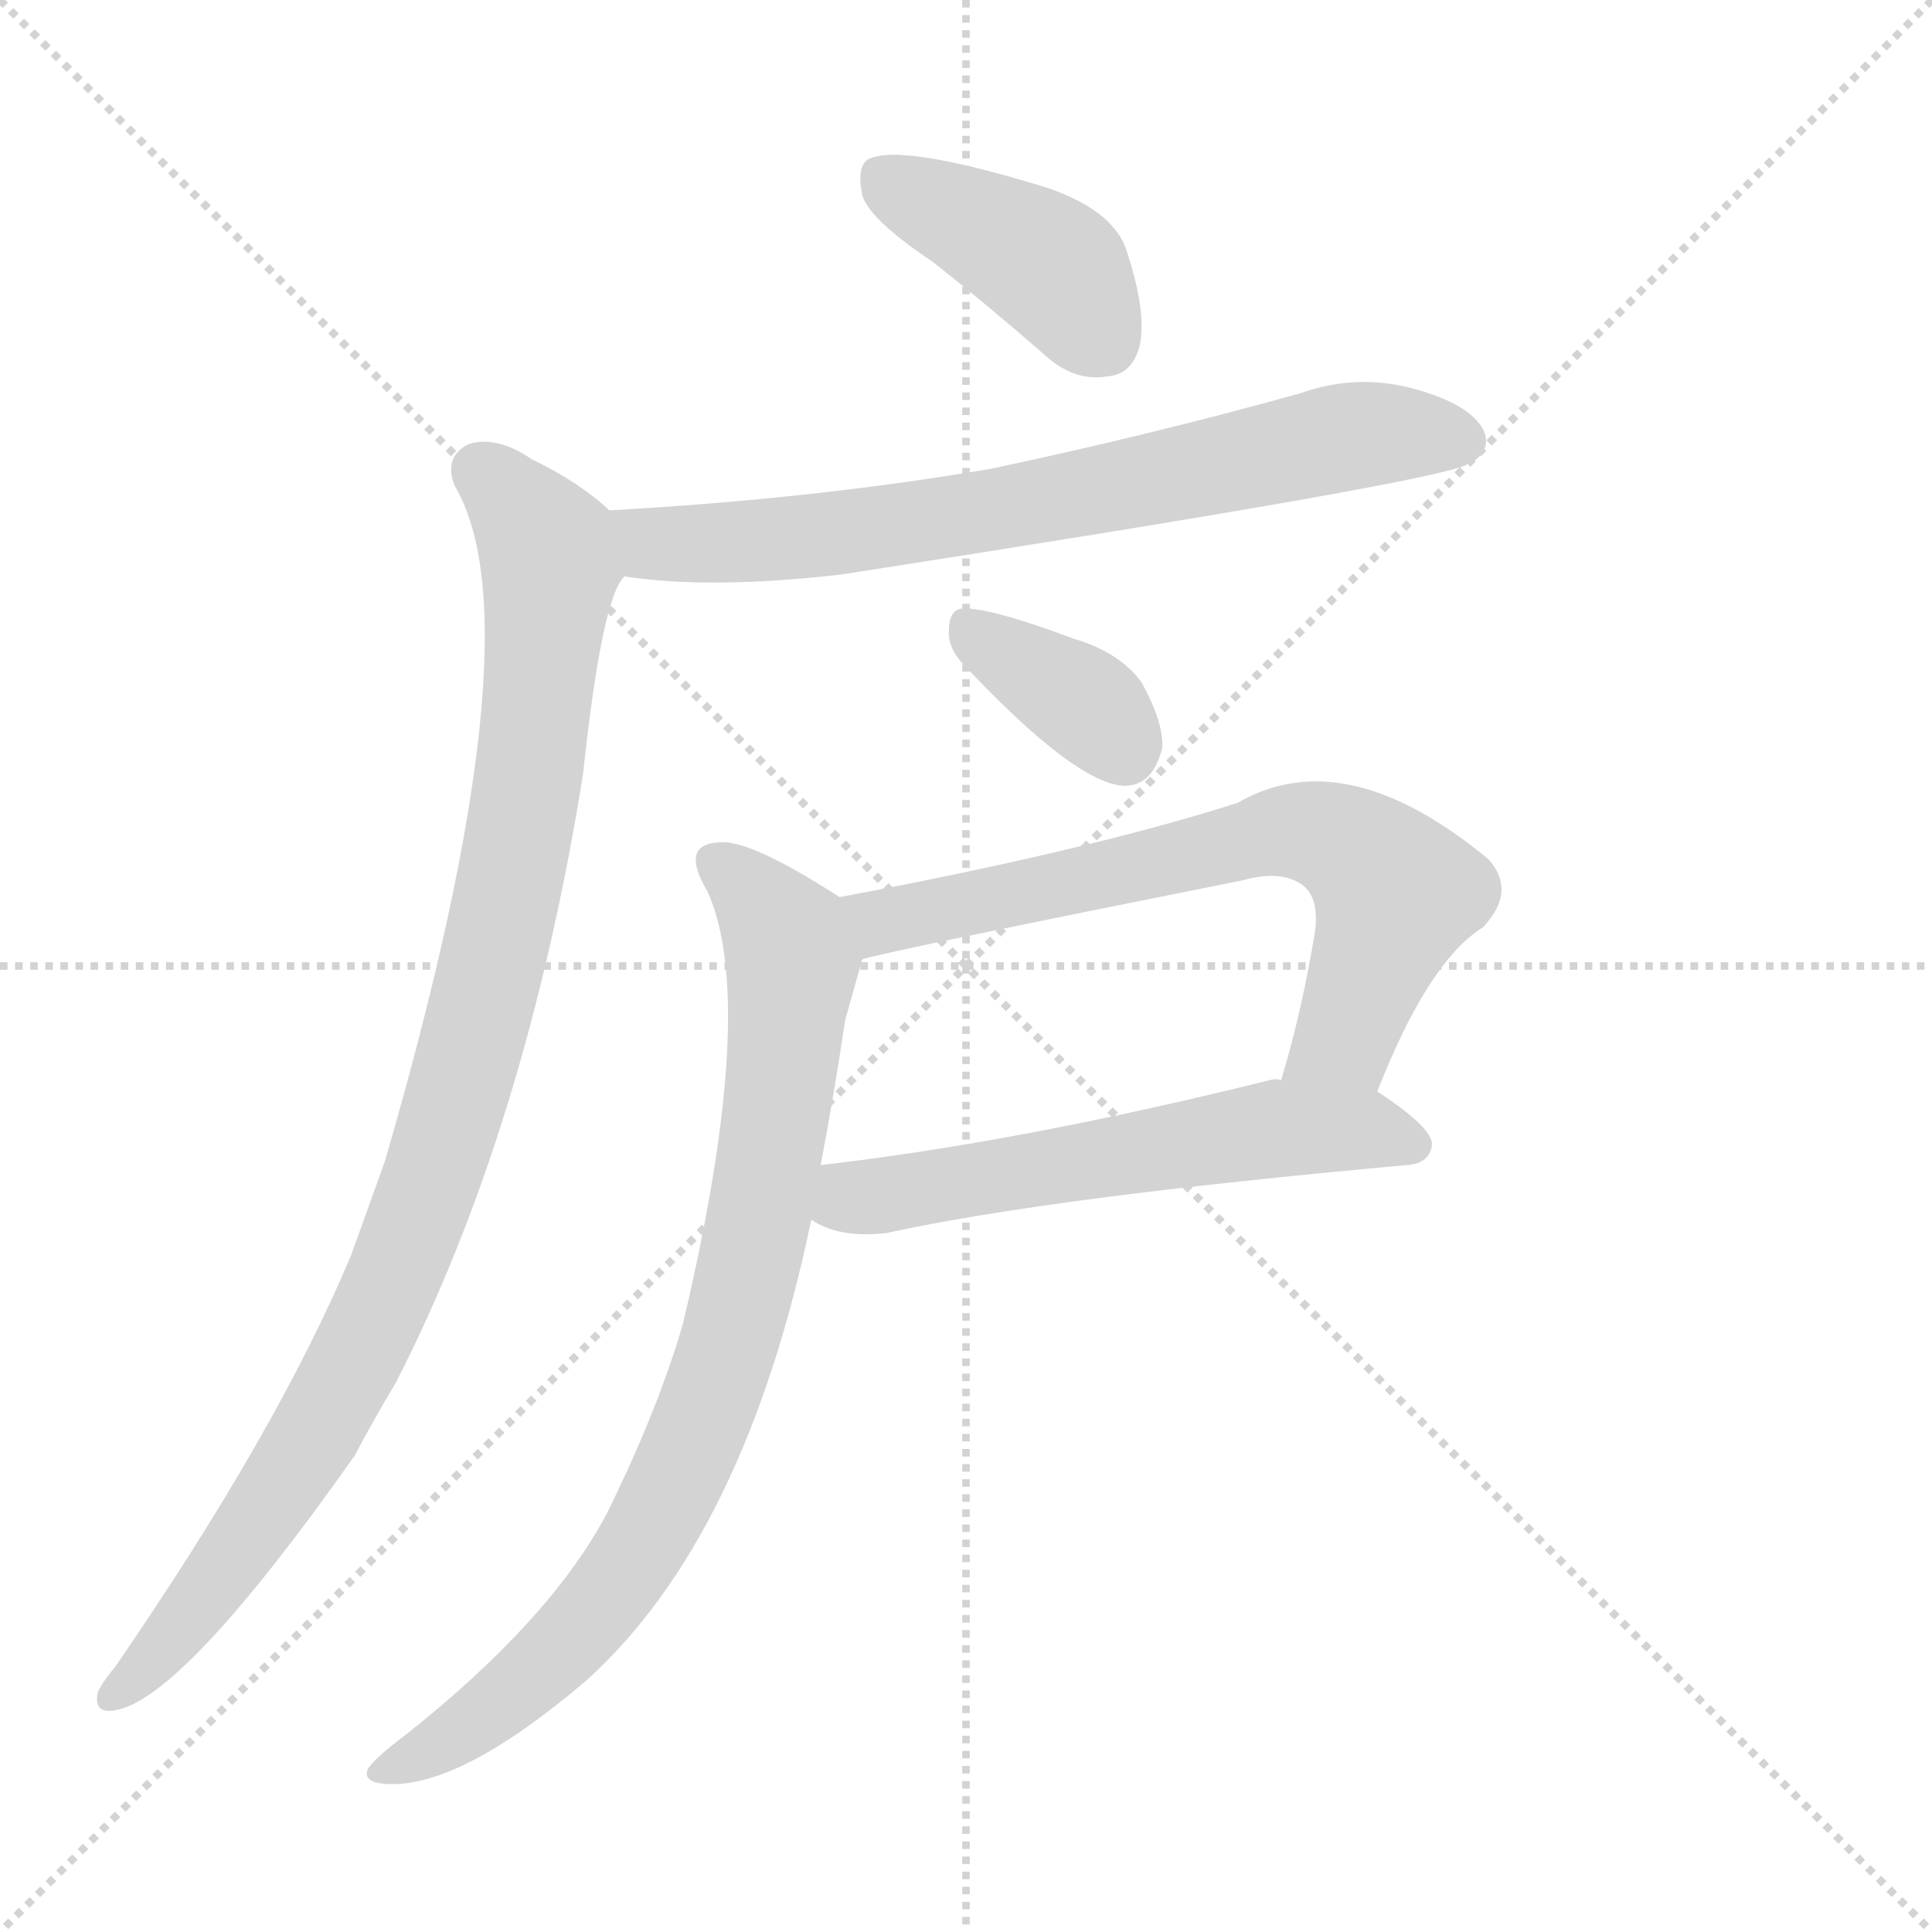 <svg xmlns="http://www.w3.org/2000/svg" version="1.1" viewBox="0 0 1024 1024">
  <g stroke="lightgray" stroke-dasharray="1,1" stroke-width="1" transform="scale(4, 4)">
    <line x1="0" y1="0" x2="256" y2="256" />
    <line x1="256" y1="0" x2="0" y2="256" />
    <line x1="128" y1="0" x2="128" y2="256" />
    <line x1="0" y1="128" x2="256" y2="128" />
  </g>
  <g transform="scale(1.0, -1.0) translate(0.0, -851.50)">
    <style type="text/css">
      
        @keyframes keyframes0 {
          from {
            stroke: blue;
            stroke-dashoffset: 408;
            stroke-width: 128;
          }
          57% {
            animation-timing-function: step-end;
            stroke: blue;
            stroke-dashoffset: 0;
            stroke-width: 128;
          }
          to {
            stroke: black;
            stroke-width: 1024;
          }
        }
        #make-me-a-hanzi-animation-0 {
          animation: keyframes0 0.582s both;
          animation-delay: 0s;
          animation-timing-function: linear;
        }
      
        @keyframes keyframes1 {
          from {
            stroke: blue;
            stroke-dashoffset: 709;
            stroke-width: 128;
          }
          70% {
            animation-timing-function: step-end;
            stroke: blue;
            stroke-dashoffset: 0;
            stroke-width: 128;
          }
          to {
            stroke: black;
            stroke-width: 1024;
          }
        }
        #make-me-a-hanzi-animation-1 {
          animation: keyframes1 0.827s both;
          animation-delay: 0.582s;
          animation-timing-function: linear;
        }
      
        @keyframes keyframes2 {
          from {
            stroke: blue;
            stroke-dashoffset: 973;
            stroke-width: 128;
          }
          76% {
            animation-timing-function: step-end;
            stroke: blue;
            stroke-dashoffset: 0;
            stroke-width: 128;
          }
          to {
            stroke: black;
            stroke-width: 1024;
          }
        }
        #make-me-a-hanzi-animation-2 {
          animation: keyframes2 1.042s both;
          animation-delay: 1.409s;
          animation-timing-function: linear;
        }
      
        @keyframes keyframes3 {
          from {
            stroke: blue;
            stroke-dashoffset: 358;
            stroke-width: 128;
          }
          54% {
            animation-timing-function: step-end;
            stroke: blue;
            stroke-dashoffset: 0;
            stroke-width: 128;
          }
          to {
            stroke: black;
            stroke-width: 1024;
          }
        }
        #make-me-a-hanzi-animation-3 {
          animation: keyframes3 0.541s both;
          animation-delay: 2.451s;
          animation-timing-function: linear;
        }
      
        @keyframes keyframes4 {
          from {
            stroke: blue;
            stroke-dashoffset: 676;
            stroke-width: 128;
          }
          69% {
            animation-timing-function: step-end;
            stroke: blue;
            stroke-dashoffset: 0;
            stroke-width: 128;
          }
          to {
            stroke: black;
            stroke-width: 1024;
          }
        }
        #make-me-a-hanzi-animation-4 {
          animation: keyframes4 0.8s both;
          animation-delay: 2.992s;
          animation-timing-function: linear;
        }
      
        @keyframes keyframes5 {
          from {
            stroke: blue;
            stroke-dashoffset: 570;
            stroke-width: 128;
          }
          65% {
            animation-timing-function: step-end;
            stroke: blue;
            stroke-dashoffset: 0;
            stroke-width: 128;
          }
          to {
            stroke: black;
            stroke-width: 1024;
          }
        }
        #make-me-a-hanzi-animation-5 {
          animation: keyframes5 0.714s both;
          animation-delay: 3.792s;
          animation-timing-function: linear;
        }
      
        @keyframes keyframes6 {
          from {
            stroke: blue;
            stroke-dashoffset: 826;
            stroke-width: 128;
          }
          73% {
            animation-timing-function: step-end;
            stroke: blue;
            stroke-dashoffset: 0;
            stroke-width: 128;
          }
          to {
            stroke: black;
            stroke-width: 1024;
          }
        }
        #make-me-a-hanzi-animation-6 {
          animation: keyframes6 0.922s both;
          animation-delay: 4.506s;
          animation-timing-function: linear;
        }
      
    </style>
    
      <path d="M 494 713 Q 522 691 553 664 Q 569 649 587 652 Q 600 653 604 668 Q 608 686 597 719 Q 590 740 555 752 Q 477 776 460 767 Q 454 763 457 748 Q 461 735 494 713 Z" fill="lightgray" />
    
      <path d="M 331 546 Q 376 539 446 547 Q 755 595 777 605 Q 778 606 781 607 Q 791 614 786 624 Q 779 637 751 645 Q 720 654 689 643 Q 610 621 525 603 Q 431 587 323 581 C 293 579 301 550 331 546 Z" fill="lightgray" />
    
      <path d="M 323 581 Q 307 596 282 608 Q 263 621 248 616 Q 235 609 241 594 Q 286 518 204 236 L 186 186 Q 147 93 61 -32 Q 55 -39 52 -45 Q 49 -57 61 -55 Q 97 -49 188 80 Q 198 99 210 119 Q 279 254 309 441 Q 319 535 331 546 C 340 567 340 567 323 581 Z" fill="lightgray" />
    
      <path d="M 510 500 Q 570 436 596 435 Q 611 435 616 455 Q 617 468 605 490 Q 593 506 569 513 Q 529 528 513 529 Q 503 530 503 518 Q 502 509 510 500 Z" fill="lightgray" />
    
      <path d="M 730 273 Q 757 342 786 360 Q 804 379 789 396 Q 713 459 656 426 Q 578 401 445 376 C 416 370 428 336 457 343 Q 464 346 659 385 Q 681 391 692 381 Q 699 374 697 358 Q 690 315 679 279 C 671 250 719 245 730 273 Z" fill="lightgray" />
    
      <path d="M 430 205 Q 445 195 470 198 Q 557 217 746 234 Q 758 235 759 245 Q 759 254 730 273 L 679 279 Q 676 280 673 279 Q 540 246 435 234 C 405 230 403 218 430 205 Z" fill="lightgray" />
    
      <path d="M 445 376 Q 397 407 381 405 Q 360 404 375 379 Q 402 319 362 150 Q 349 105 322 50 Q 292 -7 215 -68 Q 199 -80 195 -86 Q 192 -93 204 -94 Q 243 -97 311 -39 Q 395 37 430 205 L 435 234 Q 442 271 448 311 L 457 343 C 463 365 463 365 445 376 Z" fill="lightgray" />
    
    
      <clipPath id="make-me-a-hanzi-clip-0">
        <path d="M 494 713 Q 522 691 553 664 Q 569 649 587 652 Q 600 653 604 668 Q 608 686 597 719 Q 590 740 555 752 Q 477 776 460 767 Q 454 763 457 748 Q 461 735 494 713 Z" />
      </clipPath>
      <path clip-path="url(#make-me-a-hanzi-clip-0)" d="M 466 759 L 549 716 L 586 671" fill="none" id="make-me-a-hanzi-animation-0" stroke-dasharray="280 560" stroke-linecap="round" />
    
      <clipPath id="make-me-a-hanzi-clip-1">
        <path d="M 331 546 Q 376 539 446 547 Q 755 595 777 605 Q 778 606 781 607 Q 791 614 786 624 Q 779 637 751 645 Q 720 654 689 643 Q 610 621 525 603 Q 431 587 323 581 C 293 579 301 550 331 546 Z" />
      </clipPath>
      <path clip-path="url(#make-me-a-hanzi-clip-1)" d="M 332 577 L 347 564 L 457 569 L 723 621 L 775 618" fill="none" id="make-me-a-hanzi-animation-1" stroke-dasharray="581 1162" stroke-linecap="round" />
    
      <clipPath id="make-me-a-hanzi-clip-2">
        <path d="M 323 581 Q 307 596 282 608 Q 263 621 248 616 Q 235 609 241 594 Q 286 518 204 236 L 186 186 Q 147 93 61 -32 Q 55 -39 52 -45 Q 49 -57 61 -55 Q 97 -49 188 80 Q 198 99 210 119 Q 279 254 309 441 Q 319 535 331 546 C 340 567 340 567 323 581 Z" />
      </clipPath>
      <path clip-path="url(#make-me-a-hanzi-clip-2)" d="M 254 602 L 283 572 L 292 550 L 271 388 L 229 226 L 163 83 L 95 -13 L 62 -45" fill="none" id="make-me-a-hanzi-animation-2" stroke-dasharray="845 1690" stroke-linecap="round" />
    
      <clipPath id="make-me-a-hanzi-clip-3">
        <path d="M 510 500 Q 570 436 596 435 Q 611 435 616 455 Q 617 468 605 490 Q 593 506 569 513 Q 529 528 513 529 Q 503 530 503 518 Q 502 509 510 500 Z" />
      </clipPath>
      <path clip-path="url(#make-me-a-hanzi-clip-3)" d="M 516 516 L 574 479 L 596 454" fill="none" id="make-me-a-hanzi-animation-3" stroke-dasharray="230 460" stroke-linecap="round" />
    
      <clipPath id="make-me-a-hanzi-clip-4">
        <path d="M 730 273 Q 757 342 786 360 Q 804 379 789 396 Q 713 459 656 426 Q 578 401 445 376 C 416 370 428 336 457 343 Q 464 346 659 385 Q 681 391 692 381 Q 699 374 697 358 Q 690 315 679 279 C 671 250 719 245 730 273 Z" />
      </clipPath>
      <path clip-path="url(#make-me-a-hanzi-clip-4)" d="M 456 349 L 476 366 L 692 411 L 721 399 L 740 378 L 713 302 L 686 284" fill="none" id="make-me-a-hanzi-animation-4" stroke-dasharray="548 1096" stroke-linecap="round" />
    
      <clipPath id="make-me-a-hanzi-clip-5">
        <path d="M 430 205 Q 445 195 470 198 Q 557 217 746 234 Q 758 235 759 245 Q 759 254 730 273 L 679 279 Q 676 280 673 279 Q 540 246 435 234 C 405 230 403 218 430 205 Z" />
      </clipPath>
      <path clip-path="url(#make-me-a-hanzi-clip-5)" d="M 440 211 L 671 253 L 728 253 L 749 245" fill="none" id="make-me-a-hanzi-animation-5" stroke-dasharray="442 884" stroke-linecap="round" />
    
      <clipPath id="make-me-a-hanzi-clip-6">
        <path d="M 445 376 Q 397 407 381 405 Q 360 404 375 379 Q 402 319 362 150 Q 349 105 322 50 Q 292 -7 215 -68 Q 199 -80 195 -86 Q 192 -93 204 -94 Q 243 -97 311 -39 Q 395 37 430 205 L 435 234 Q 442 271 448 311 L 457 343 C 463 365 463 365 445 376 Z" />
      </clipPath>
      <path clip-path="url(#make-me-a-hanzi-clip-6)" d="M 381 391 L 407 369 L 420 342 L 407 231 L 379 115 L 354 58 L 318 0 L 261 -54 L 203 -86" fill="none" id="make-me-a-hanzi-animation-6" stroke-dasharray="698 1396" stroke-linecap="round" />
    
  </g>
</svg>